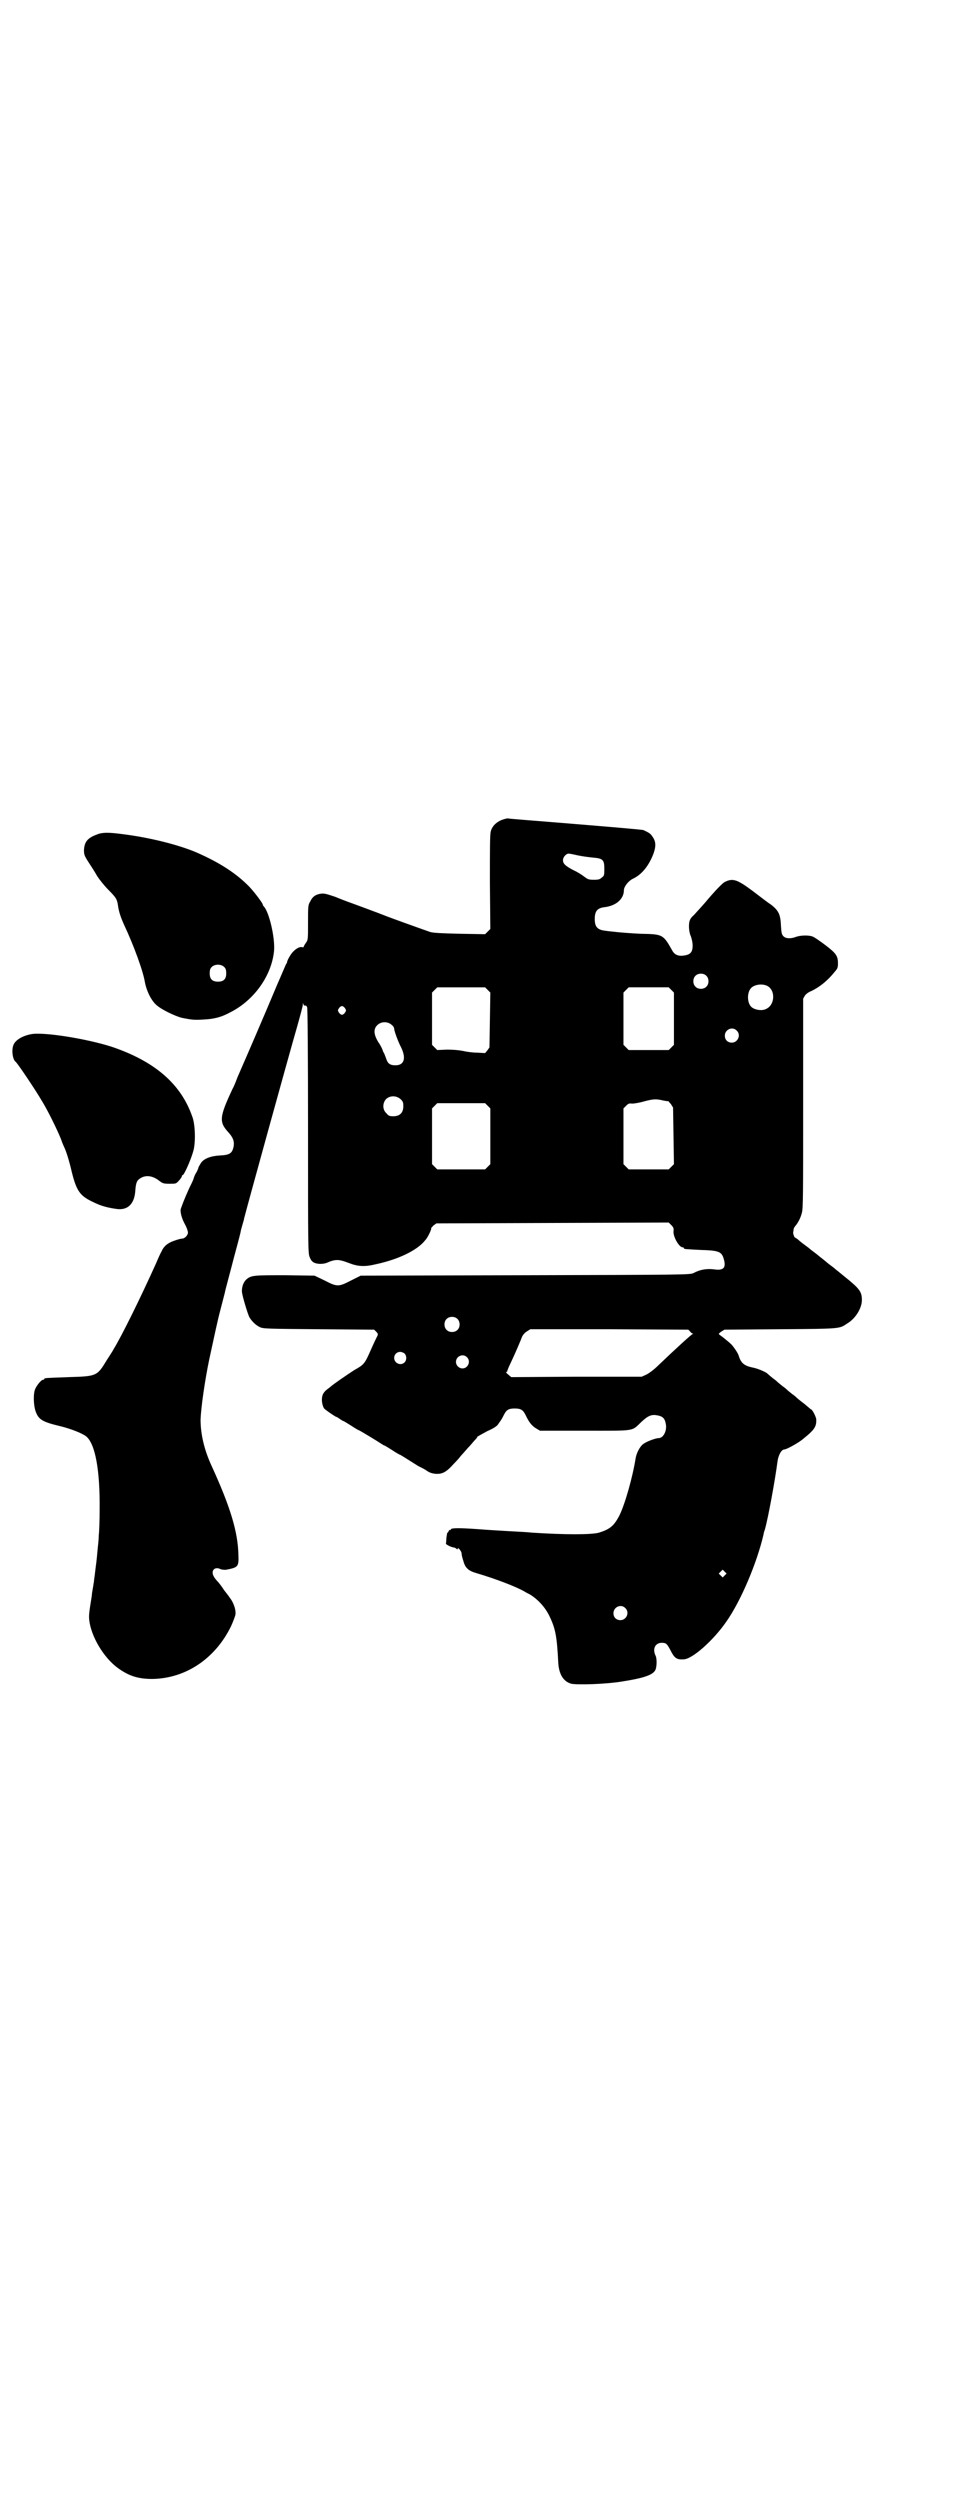 <?xml version="1.0" standalone="no"?>
<!DOCTYPE svg PUBLIC "-//W3C//DTD SVG 20010904//EN"
 "http://www.w3.org/TR/2001/REC-SVG-20010904/DTD/svg10.dtd">
<svg version="1.0" xmlns="http://www.w3.org/2000/svg"
 width="1109pt" height="2870pt" viewBox="0 0 1109 2870"
 preserveAspectRatio="xMidYMid meet">
<g transform="translate(0,2870) scale(0.5,-0.5)"
fill="#000000" stroke="none">
<path d="M1155 3858 c-14 -5 -24 -15 -27 -27 -2 -7 -2 -40 -2 -117 l1 -107 -6
-6 -6 -6 -58 1 c-43 1 -61 2 -68 4 -9 3 -93 33 -105 38 -7 3 -80 30 -86 32 -3
1 -16 6 -28 11 -21 7 -25 8 -33 7 -12 -2 -19 -7 -24 -18 -5 -8 -5 -11 -5 -48
0 -39 0 -40 -5 -47 -3 -4 -5 -8 -5 -9 0 -1 -1 -1 -3 -1 -7 3 -21 -7 -28 -19
-4 -6 -7 -13 -7 -14 0 -2 -1 -4 -2 -5 -1 -1 -10 -23 -21 -48 -28 -67 -79 -185
-81 -189 -1 -2 -5 -12 -10 -23 -4 -11 -9 -23 -11 -26 -31 -66 -32 -77 -10
-101 10 -11 14 -20 12 -32 -3 -16 -9 -20 -31 -21 -21 -1 -37 -7 -44 -17 -3 -5
-6 -10 -6 -11 0 -1 -2 -6 -4 -10 -3 -4 -6 -11 -7 -15 -1 -4 -6 -14 -10 -22
-11 -24 -19 -45 -20 -50 0 -9 3 -20 10 -33 4 -7 7 -16 7 -19 0 -6 -7 -14 -14
-14 -2 0 -10 -2 -18 -5 -15 -5 -24 -13 -29 -25 -2 -3 -7 -14 -12 -26 -37 -82
-79 -167 -98 -198 -3 -6 -10 -16 -15 -24 -23 -38 -23 -38 -89 -40 -55 -2 -55
-2 -55 -4 0 -1 -1 -2 -3 -2 -4 0 -14 -12 -18 -21 -5 -11 -4 -38 1 -52 7 -19
16 -24 58 -34 24 -6 49 -16 58 -23 21 -17 32 -78 31 -168 0 -26 -1 -52 -2 -59
0 -7 -1 -18 -2 -26 -2 -22 -3 -33 -5 -47 -1 -7 -2 -18 -3 -24 -1 -6 -1 -12 -2
-14 0 -2 -1 -7 -2 -13 -1 -5 -2 -12 -2 -15 -6 -37 -7 -44 -6 -55 4 -38 33 -87
66 -111 25 -18 46 -25 79 -25 77 1 145 47 181 121 5 11 9 22 10 26 2 11 -4 29
-14 41 0 1 -6 8 -12 16 -5 8 -12 17 -15 20 -3 3 -7 8 -9 12 -7 13 3 23 16 16
4 -1 9 -2 14 -1 26 5 28 7 27 33 -1 53 -18 110 -62 206 -17 37 -25 73 -25 105
1 29 10 91 20 139 13 59 18 85 26 115 5 20 10 38 10 39 1 6 15 57 20 77 6 22
15 56 16 61 0 2 2 9 4 16 2 7 4 13 4 15 4 17 102 372 122 441 7 25 13 47 13
50 0 5 1 5 1 2 1 -3 2 -4 4 -4 2 1 4 -1 5 -4 1 -3 2 -101 2 -285 0 -272 0
-280 4 -289 4 -10 9 -14 23 -15 8 0 14 1 22 5 16 6 24 5 45 -3 20 -8 36 -9 61
-3 52 11 96 32 114 55 7 7 16 28 14 28 -1 0 2 2 5 6 l7 5 267 1 267 1 6 -6 c5
-5 6 -8 5 -14 -1 -13 13 -37 21 -37 2 0 3 -1 3 -2 0 -2 0 -2 39 -4 39 -1 46
-4 51 -16 8 -23 3 -31 -17 -29 -20 3 -36 0 -51 -8 -7 -4 -23 -4 -386 -5 l-379
-1 -22 -11 c-29 -15 -32 -15 -61 0 l-23 11 -67 1 c-71 0 -78 0 -89 -9 -6 -5
-11 -15 -11 -27 -1 -6 13 -52 17 -60 5 -9 15 -19 24 -23 7 -4 18 -4 135 -5
l128 -1 5 -5 c3 -3 4 -5 3 -8 -1 -2 -8 -16 -15 -32 -15 -34 -16 -35 -39 -48
-17 -11 -49 -33 -53 -37 -1 -1 -5 -4 -9 -7 -9 -7 -13 -14 -12 -28 1 -8 3 -13
5 -16 4 -4 20 -15 27 -19 2 0 6 -3 9 -5 3 -2 7 -5 9 -5 2 -1 10 -6 18 -11 9
-6 16 -10 17 -10 1 0 41 -24 53 -32 2 -1 4 -3 6 -3 2 -1 10 -6 18 -11 9 -6 16
-10 17 -10 1 0 23 -14 42 -26 2 -1 6 -3 8 -4 2 -1 8 -4 12 -7 6 -4 11 -6 20
-7 16 -1 25 4 42 23 7 7 14 15 16 18 2 2 9 10 16 18 7 7 14 16 16 18 3 3 6 6
6 8 1 1 12 7 23 13 14 6 23 12 25 16 8 11 9 13 13 21 6 12 11 15 25 15 14 0
19 -3 25 -15 8 -17 14 -24 23 -30 l10 -6 103 0 c118 0 107 -2 130 20 16 15 24
18 38 15 11 -2 16 -7 18 -18 4 -16 -5 -34 -16 -34 -7 0 -29 -8 -36 -14 -7 -5
-15 -20 -17 -32 -7 -44 -24 -104 -37 -131 -13 -25 -22 -32 -47 -40 -17 -5 -79
-5 -155 0 -7 1 -28 2 -46 3 -18 1 -53 3 -78 5 -43 3 -62 3 -62 -1 0 -1 -1 -2
-2 -1 -1 1 -2 -1 -3 -3 -1 -2 -2 -4 -3 -3 0 0 -1 -5 -2 -12 0 -6 -1 -13 -1
-13 -1 -2 11 -8 17 -9 2 0 5 -1 7 -3 2 -2 3 -2 3 0 0 5 9 -6 9 -11 0 -4 2 -11
4 -17 4 -16 12 -23 30 -28 44 -13 91 -31 110 -42 5 -3 11 -6 13 -7 18 -11 35
-29 45 -50 14 -29 17 -47 20 -104 1 -29 12 -46 30 -51 15 -3 79 -1 116 5 51 8
71 15 77 26 4 7 4 27 1 33 -8 16 -1 30 14 30 10 0 12 -2 20 -17 9 -18 14 -22
30 -21 20 0 69 44 98 86 34 48 71 136 86 201 0 1 1 6 3 11 8 28 24 117 29 156
2 15 9 28 16 28 5 0 34 16 44 25 26 21 30 28 29 45 -1 6 -9 22 -12 22 0 0 -3
2 -6 5 -3 2 -9 8 -15 12 -5 4 -10 8 -11 9 -1 1 -5 5 -11 9 -5 4 -10 8 -11 9
-1 1 -5 5 -11 9 -5 4 -10 8 -11 9 -1 1 -5 5 -11 9 -5 4 -11 9 -13 11 -4 4 -23
12 -34 14 -19 4 -27 10 -32 27 -2 7 -14 24 -19 28 -2 2 -8 7 -13 11 -6 5 -12
9 -13 10 -2 1 0 3 4 6 l8 5 129 1 c140 1 135 1 153 13 19 11 34 35 34 54 0 19
-5 26 -40 54 -16 13 -17 14 -21 17 -2 2 -6 5 -10 8 -4 3 -8 6 -9 7 -1 1 -6 5
-11 9 -5 4 -9 7 -10 8 -1 1 -5 4 -9 7 -4 3 -8 6 -9 7 -1 1 -6 5 -13 10 -7 5
-14 11 -16 13 -2 1 -4 3 -5 3 -2 0 -5 8 -5 12 0 1 1 4 1 7 0 2 2 6 4 8 6 7 12
18 15 30 3 10 3 42 3 252 l0 240 4 7 c3 4 8 8 16 11 18 9 36 23 52 43 7 8 8
10 8 20 0 17 -4 23 -29 42 -12 9 -25 18 -28 19 -7 4 -28 4 -39 0 -13 -5 -24
-4 -29 1 -4 4 -5 7 -6 24 -1 26 -5 35 -23 49 -8 5 -27 20 -43 32 -35 26 -45
29 -63 20 -5 -2 -25 -23 -45 -47 -13 -15 -20 -22 -26 -29 -4 -3 -8 -8 -9 -11
-4 -8 -3 -28 2 -38 2 -6 4 -14 4 -21 0 -15 -5 -21 -20 -23 -13 -2 -21 2 -26
10 -22 39 -22 39 -74 40 -21 1 -46 3 -55 4 -9 1 -20 2 -26 3 -18 2 -24 9 -24
27 0 18 6 25 22 27 27 3 45 19 45 39 0 8 10 21 20 26 20 9 37 29 48 58 6 17 6
28 -3 40 -4 6 -7 8 -20 14 -1 1 -72 7 -157 14 -84 7 -154 12 -155 13 -1 0 -6
-1 -12 -3z m173 -82 c9 -2 24 -4 34 -5 24 -2 27 -5 27 -26 0 -14 0 -16 -6 -20
-4 -4 -7 -5 -18 -5 -12 0 -14 1 -22 7 -5 4 -16 11 -25 15 -19 10 -24 15 -24
23 0 7 7 15 13 15 3 0 12 -2 21 -4z m295 -276 c7 -6 7 -19 1 -25 -6 -7 -19 -7
-25 -1 -7 6 -7 19 -1 25 6 7 19 7 25 1z m139 -23 c21 -9 20 -45 -2 -54 -10 -5
-28 -1 -34 6 -9 10 -9 32 0 42 7 8 24 11 36 6z m-641 -10 l6 -6 -1 -63 -1 -63
-5 -7 -5 -6 -18 1 c-10 0 -25 2 -33 4 -11 2 -22 3 -37 3 l-22 -1 -6 6 -6 6 0
60 0 60 6 6 6 6 55 0 55 0 6 -6z m422 0 l6 -6 0 -60 0 -60 -6 -6 -6 -6 -46 0
-46 0 -6 6 -6 6 0 60 0 60 6 6 6 6 46 0 46 0 6 -6z m-750 -42 c3 -5 3 -5 0
-10 -2 -3 -5 -5 -7 -5 -2 0 -5 2 -7 5 -3 5 -3 5 0 10 2 3 5 5 7 5 2 0 5 -2 7
-5z m107 -38 c4 -3 6 -7 6 -9 0 -5 9 -30 16 -43 12 -25 7 -41 -13 -41 -13 0
-18 4 -22 17 -2 5 -4 11 -5 12 -1 1 -2 4 -3 7 -1 3 -5 11 -10 18 -10 17 -11
29 -2 38 9 9 24 9 33 1z m793 -13 c11 -10 3 -28 -11 -28 -9 0 -16 6 -16 16 0
14 17 22 27 12z m-772 -158 c5 -5 6 -7 6 -16 0 -15 -8 -23 -23 -23 -9 0 -11 1
-16 7 -9 8 -9 23 -1 32 9 9 24 9 34 0z m604 -3 c6 -1 11 -2 11 -1 0 0 2 -3 6
-7 l5 -8 1 -65 1 -65 -6 -6 -6 -6 -46 0 -46 0 -6 6 -6 6 0 64 0 64 6 6 c5 5 7
6 14 5 4 0 17 2 27 5 22 6 29 6 45 2z m-404 -12 l6 -6 0 -64 0 -64 -6 -6 -6
-6 -55 0 -55 0 -6 6 -6 6 0 64 0 64 6 6 6 6 55 0 55 0 6 -6z m-70 -489 c7 -6
7 -19 1 -25 -6 -7 -19 -7 -25 -1 -7 6 -7 19 -1 25 6 7 19 7 25 1z m535 -29 c2
-3 5 -5 6 -5 2 0 2 -1 0 -1 -4 -2 -35 -30 -80 -73 -8 -8 -20 -17 -26 -20 l-11
-5 -150 0 -150 -1 -7 6 c-4 3 -6 6 -4 6 1 0 2 1 2 2 0 1 3 9 7 17 11 23 25 56
27 62 2 4 6 9 11 12 l8 5 182 0 181 -1 4 -4z m-656 -51 c5 -5 5 -15 0 -20 -9
-9 -24 -2 -24 10 0 8 6 14 14 14 3 0 8 -2 10 -4z m143 -8 c10 -9 3 -26 -10
-26 -8 0 -15 7 -15 15 0 13 16 20 25 11z m593 -501 l-5 -5 -4 4 -5 5 4 4 5 5
4 -4 5 -5 -4 -4z m-229 -75 c11 -10 3 -28 -11 -28 -9 0 -16 6 -16 16 0 14 17
22 27 12z"/>
<path d="M223 3824 c-22 -8 -29 -17 -30 -36 0 -10 1 -13 10 -27 6 -9 15 -23
20 -32 5 -8 17 -23 26 -32 18 -18 20 -22 22 -35 2 -15 6 -27 14 -45 23 -49 44
-107 48 -132 4 -21 15 -43 27 -53 11 -10 42 -25 58 -29 24 -5 31 -5 48 -4 25
1 42 5 64 17 55 28 95 85 100 142 2 30 -11 86 -23 100 -2 2 -3 4 -3 5 0 3 -18
27 -30 40 -30 31 -68 56 -123 80 -40 17 -106 34 -171 42 -31 4 -45 4 -57 -1z
m293 -305 c3 -3 4 -7 4 -14 0 -13 -6 -19 -19 -19 -13 0 -19 6 -19 19 0 7 1 11
4 14 7 8 23 8 30 0z"/>
<path d="M75 3366 c-21 -3 -39 -13 -44 -25 -5 -12 -2 -34 5 -39 4 -3 44 -62
61 -91 14 -23 34 -64 43 -86 3 -9 7 -18 8 -20 4 -8 11 -30 17 -56 11 -44 19
-55 49 -69 18 -9 33 -13 55 -16 25 -3 40 12 42 42 1 15 3 22 8 26 13 11 31 10
48 -4 7 -5 9 -6 23 -6 14 0 15 0 21 7 4 4 7 9 7 10 0 2 1 3 2 3 3 0 18 33 24
54 6 19 5 62 -2 80 -25 72 -81 123 -175 157 -52 19 -157 37 -192 33z"/>
</g>
</svg>
